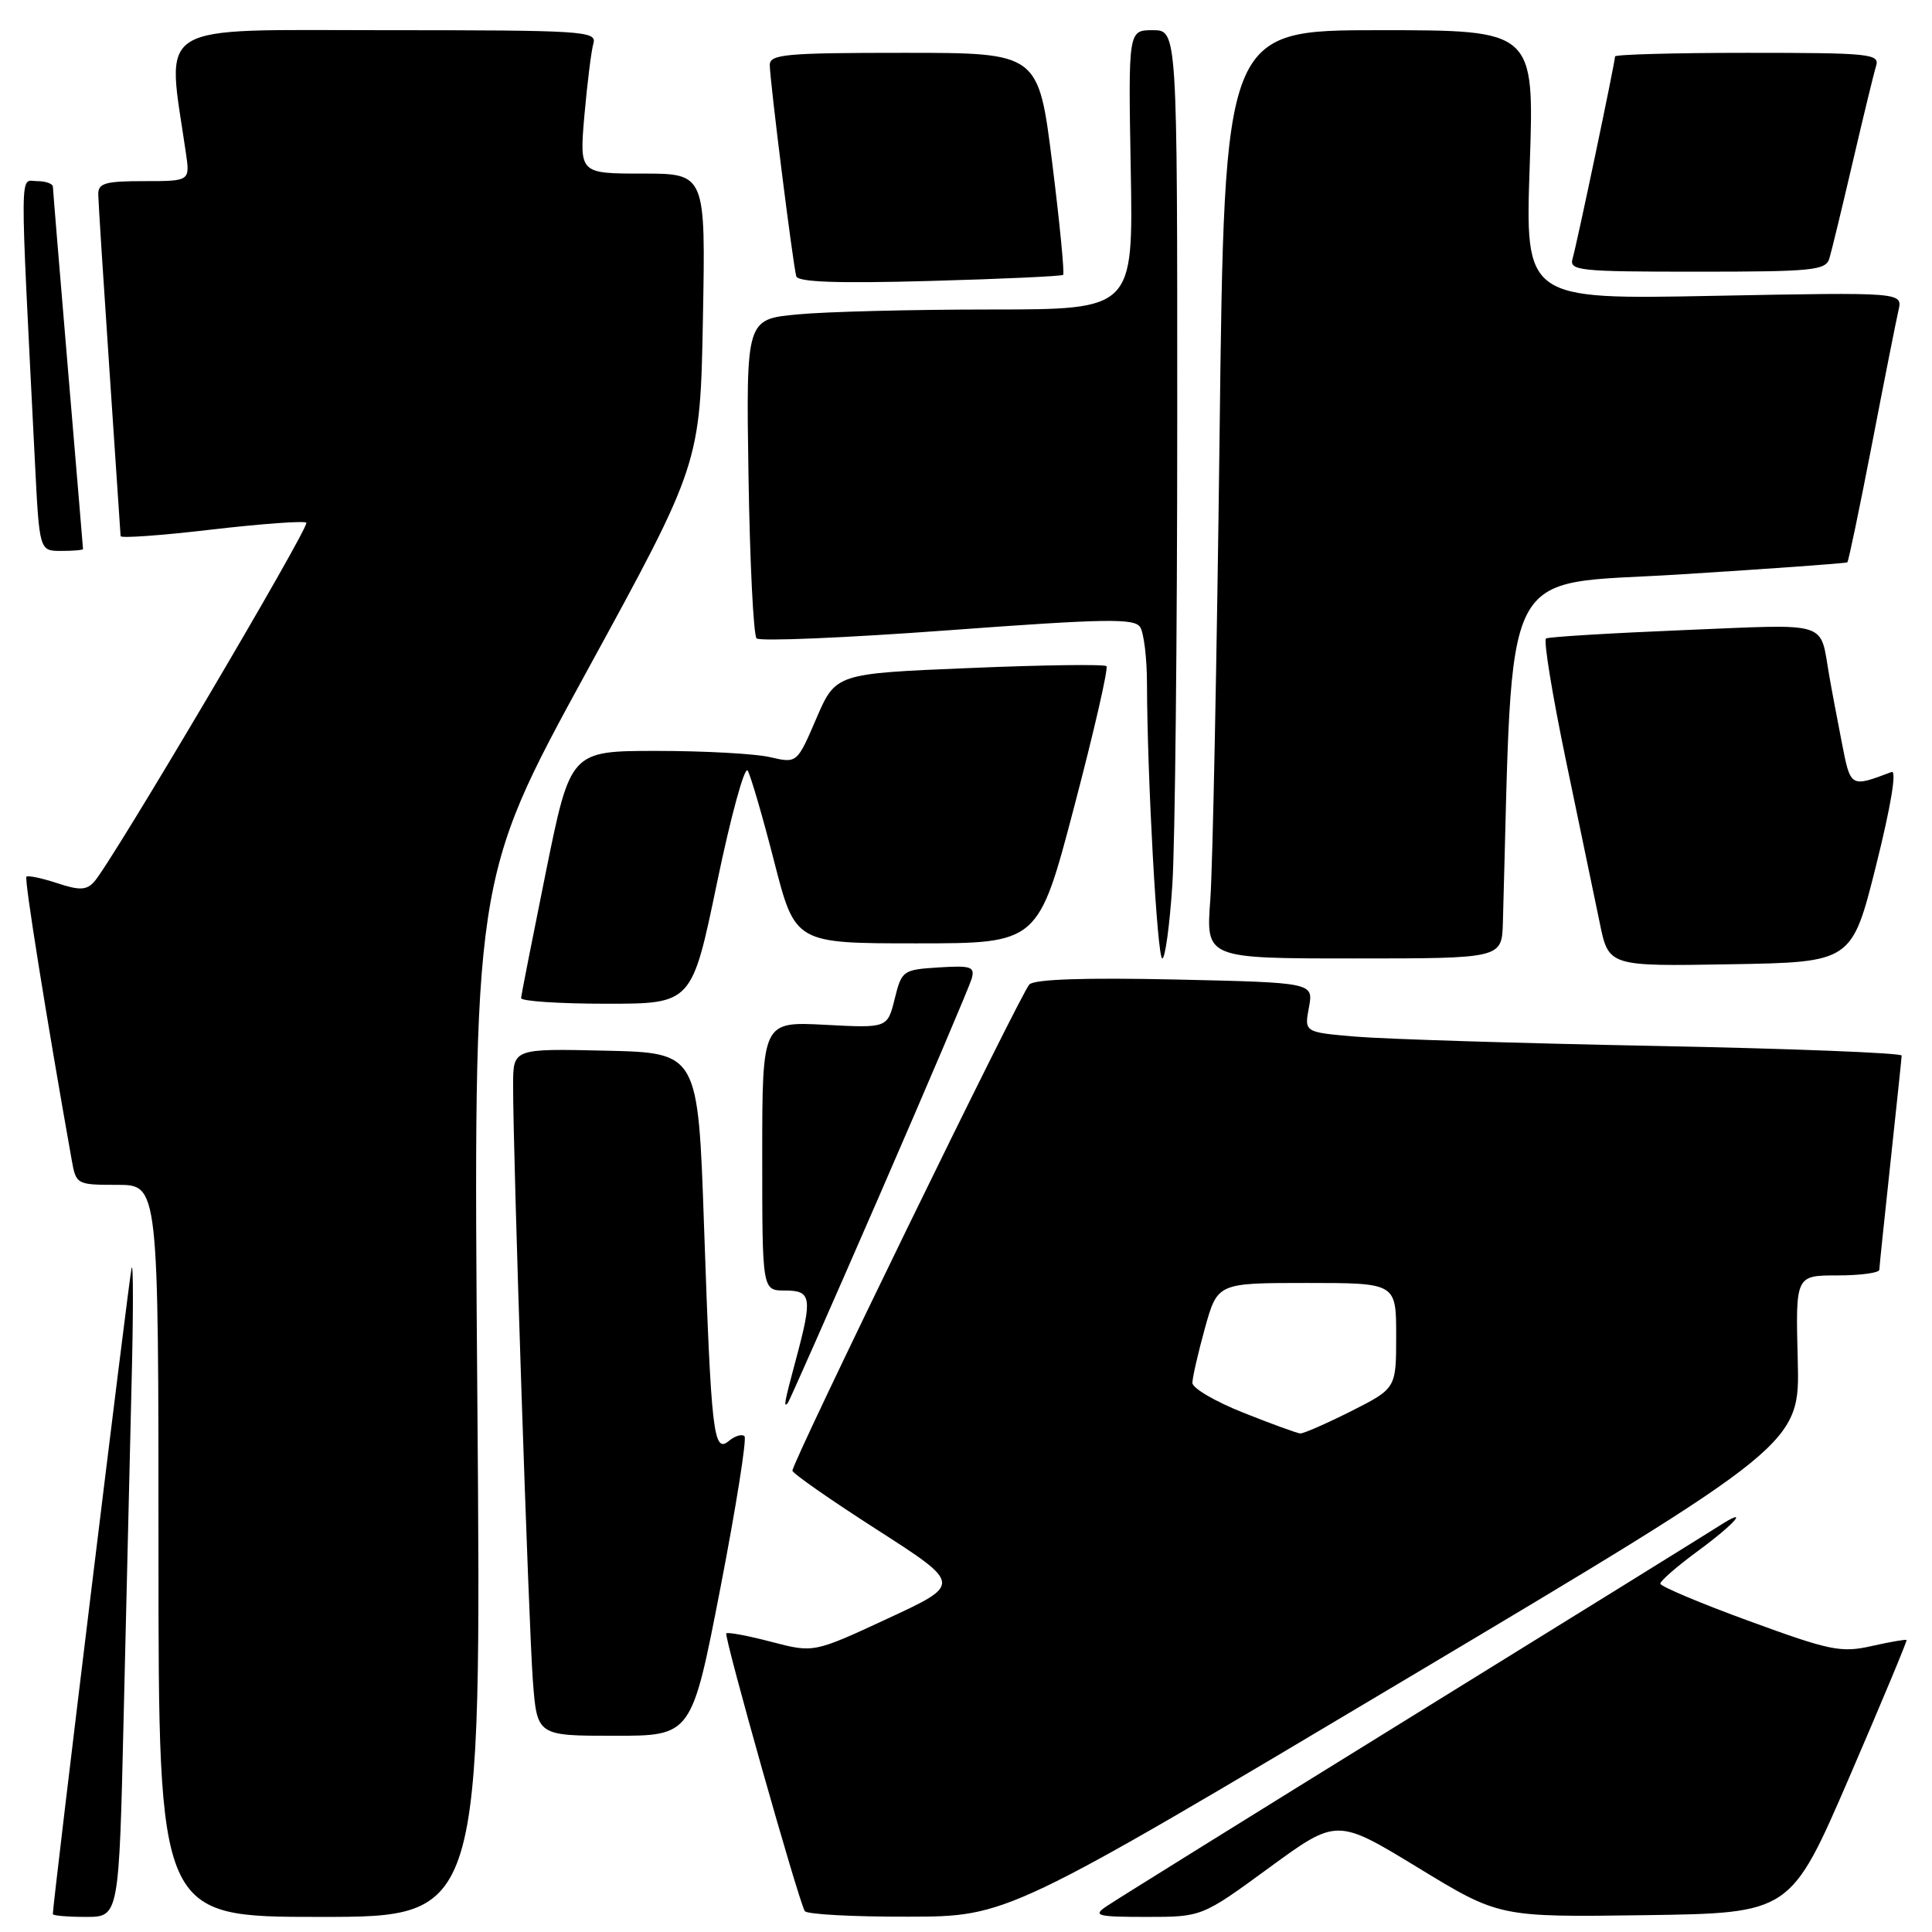 <?xml version="1.0" encoding="UTF-8" standalone="no"?>
<!DOCTYPE svg PUBLIC "-//W3C//DTD SVG 1.1//EN" "http://www.w3.org/Graphics/SVG/1.1/DTD/svg11.dtd" >
<svg xmlns="http://www.w3.org/2000/svg" xmlns:xlink="http://www.w3.org/1999/xlink" version="1.1" viewBox="0 0 256 256">
 <g >
 <path fill="currentColor"
d=" M 16.39 227.25 C 16.73 212.54 17.20 192.85 17.43 183.50 C 17.67 174.15 17.67 167.18 17.44 168.00 C 17.12 169.17 7.00 252.12 7.00 253.63 C 7.00 253.83 8.97 254.00 11.39 254.00 C 15.77 254.00 15.77 254.00 16.39 227.25 Z  M 63.25 185.25 C 62.70 116.50 62.70 116.50 77.74 88.98 C 92.78 61.47 92.78 61.47 93.14 42.24 C 93.50 23.00 93.50 23.00 85.13 23.00 C 76.77 23.00 76.77 23.00 77.44 15.25 C 77.82 10.99 78.35 6.71 78.63 5.75 C 79.10 4.11 77.32 4.00 50.97 4.00 C 19.93 4.00 22.07 2.68 24.63 20.25 C 25.18 24.00 25.18 24.00 19.09 24.00 C 13.95 24.00 13.00 24.27 13.02 25.75 C 13.03 26.71 13.70 37.17 14.50 49.00 C 15.30 60.83 15.97 70.74 15.98 71.04 C 15.99 71.34 21.42 70.95 28.05 70.17 C 34.68 69.40 40.32 68.99 40.59 69.26 C 41.09 69.76 14.69 114.46 12.46 116.86 C 11.44 117.97 10.52 118.00 7.54 117.01 C 5.52 116.35 3.70 115.97 3.50 116.17 C 3.20 116.47 6.13 134.76 9.51 153.75 C 10.08 156.95 10.18 157.00 15.55 157.00 C 21.00 157.00 21.00 157.00 21.00 205.50 C 21.00 254.00 21.00 254.00 42.40 254.00 C 63.80 254.00 63.80 254.00 63.25 185.25 Z  M 186.00 222.67 C 238.50 191.39 238.50 191.39 238.21 180.19 C 237.92 169.00 237.92 169.00 243.46 169.00 C 246.51 169.00 249.01 168.66 249.02 168.25 C 249.03 167.84 249.70 161.43 250.50 154.00 C 251.30 146.57 251.97 140.21 251.98 139.87 C 251.99 139.52 237.26 138.94 219.25 138.59 C 201.24 138.24 183.42 137.68 179.66 137.36 C 172.82 136.78 172.82 136.78 173.44 133.49 C 174.05 130.20 174.05 130.20 155.78 129.79 C 143.77 129.53 137.12 129.75 136.40 130.44 C 135.30 131.50 105.00 193.68 105.00 194.87 C 105.00 195.22 110.05 198.74 116.22 202.70 C 127.45 209.91 127.45 209.91 117.64 214.46 C 107.82 219.02 107.82 219.02 102.20 217.55 C 99.11 216.74 96.43 216.24 96.24 216.43 C 95.89 216.78 105.80 251.87 106.64 253.23 C 106.90 253.66 113.05 253.99 120.31 253.97 C 133.50 253.95 133.50 253.95 186.00 222.67 Z  M 168.20 247.46 C 177.14 240.93 177.14 240.93 187.90 247.48 C 198.66 254.04 198.66 254.04 217.96 253.77 C 237.26 253.50 237.26 253.50 245.04 235.50 C 249.31 225.60 252.73 217.41 252.63 217.31 C 252.53 217.20 250.45 217.56 248.00 218.11 C 243.95 219.02 242.52 218.73 231.78 214.80 C 225.31 212.44 220.00 210.20 220.00 209.84 C 220.00 209.47 222.25 207.52 225.00 205.50 C 230.02 201.81 231.95 199.51 227.75 202.22 C 226.51 203.02 208.18 214.39 187.00 227.48 C 165.82 240.58 147.61 251.90 146.53 252.65 C 144.79 253.84 145.42 254.00 151.91 254.00 C 159.26 254.00 159.26 254.00 168.20 247.46 Z  M 95.45 210.45 C 97.53 199.70 98.97 190.64 98.65 190.31 C 98.32 189.98 97.39 190.26 96.58 190.93 C 94.54 192.63 94.24 190.05 93.29 162.50 C 92.50 139.50 92.50 139.50 80.25 139.22 C 68.00 138.94 68.00 138.94 67.99 143.72 C 67.96 152.61 70.05 215.45 70.61 222.75 C 71.17 230.00 71.17 230.00 81.41 230.00 C 91.65 230.00 91.65 230.00 95.45 210.45 Z  M 116.49 158.50 C 122.95 143.65 128.46 130.69 128.75 129.69 C 129.20 128.09 128.69 127.92 124.38 128.19 C 119.63 128.49 119.48 128.60 118.55 132.36 C 117.59 136.23 117.59 136.23 109.30 135.79 C 101.00 135.36 101.00 135.36 101.00 153.18 C 101.00 171.00 101.00 171.00 104.00 171.00 C 107.52 171.00 107.67 171.91 105.50 180.00 C 103.92 185.89 103.79 186.57 104.38 185.92 C 104.58 185.69 110.03 173.35 116.49 158.50 Z  M 95.01 116.96 C 96.84 108.14 98.67 101.46 99.07 102.11 C 99.47 102.77 101.05 108.18 102.58 114.15 C 105.36 125.00 105.36 125.00 121.47 125.00 C 137.58 125.00 137.58 125.00 142.34 106.88 C 144.96 96.92 146.88 88.55 146.61 88.27 C 146.34 88.00 138.15 88.11 128.43 88.52 C 110.74 89.25 110.74 89.25 108.17 95.20 C 105.61 101.15 105.61 101.15 102.05 100.33 C 100.10 99.87 93.35 99.50 87.05 99.50 C 75.59 99.50 75.59 99.50 72.34 115.50 C 70.56 124.30 69.07 131.84 69.05 132.25 C 69.02 132.66 74.10 133.00 80.34 133.00 C 91.68 133.00 91.68 133.00 95.01 116.96 Z  M 248.59 114.68 C 250.55 106.84 251.35 102.03 250.65 102.29 C 245.15 104.36 245.22 104.41 244.03 98.29 C 243.41 95.11 242.66 91.15 242.38 89.50 C 241.09 82.17 242.75 82.69 223.15 83.49 C 213.44 83.89 205.21 84.39 204.86 84.60 C 204.50 84.81 205.69 92.08 207.49 100.74 C 209.30 109.41 211.31 119.10 211.97 122.27 C 213.15 128.05 213.15 128.05 229.26 127.77 C 245.38 127.50 245.38 127.50 248.59 114.68 Z  M 155.34 117.25 C 155.70 111.89 155.99 84.21 155.99 55.75 C 156.00 4.00 156.00 4.00 152.75 4.00 C 149.50 4.00 149.50 4.00 149.83 22.50 C 150.16 41.00 150.16 41.00 131.33 41.01 C 120.97 41.01 109.43 41.30 105.68 41.66 C 98.86 42.30 98.86 42.30 99.18 63.07 C 99.36 74.49 99.84 84.18 100.25 84.59 C 100.67 85.00 112.07 84.52 125.60 83.52 C 146.59 81.97 150.33 81.91 151.08 83.10 C 151.57 83.87 151.98 87.24 151.98 90.59 C 152.02 103.18 153.34 127.00 154.01 127.00 C 154.39 127.00 154.99 122.61 155.34 117.25 Z  M 199.14 122.25 C 200.53 73.46 198.41 77.63 222.50 76.12 C 234.60 75.36 244.63 74.64 244.78 74.51 C 244.94 74.38 246.40 67.35 248.04 58.89 C 249.67 50.42 251.26 42.43 251.56 41.11 C 252.11 38.72 252.11 38.72 227.09 39.20 C 202.08 39.69 202.08 39.69 202.70 21.84 C 203.31 4.00 203.31 4.00 182.78 4.00 C 162.24 4.00 162.24 4.00 161.60 57.75 C 161.24 87.31 160.69 114.99 160.37 119.25 C 159.79 127.00 159.79 127.00 179.40 127.00 C 199.00 127.00 199.00 127.00 199.14 122.25 Z  M 11.00 72.75 C 11.00 72.61 10.10 61.93 9.01 49.00 C 7.92 36.07 7.02 25.16 7.01 24.75 C 7.01 24.34 6.05 24.00 4.90 24.00 C 2.58 24.00 2.60 20.92 4.63 61.25 C 5.22 73.00 5.22 73.00 8.11 73.00 C 9.70 73.00 11.00 72.89 11.00 72.75 Z  M 140.87 36.42 C 141.07 36.24 140.42 29.55 139.42 21.55 C 137.60 7.00 137.60 7.00 119.80 7.00 C 104.09 7.00 102.00 7.19 102.00 8.61 C 102.00 10.61 105.07 35.08 105.51 36.61 C 105.73 37.38 110.99 37.57 123.16 37.23 C 132.70 36.97 140.67 36.60 140.87 36.42 Z  M 242.40 34.25 C 242.69 33.29 244.08 27.55 245.49 21.50 C 246.90 15.45 248.29 9.71 248.59 8.75 C 249.09 7.13 247.84 7.00 231.57 7.00 C 221.91 7.00 214.00 7.22 214.00 7.48 C 214.00 8.26 208.95 32.32 208.38 34.25 C 207.90 35.87 209.15 36.00 224.87 36.00 C 240.19 36.00 241.92 35.83 242.40 34.25 Z  M 164.75 187.19 C 161.04 185.72 158.00 183.94 158.00 183.24 C 158.00 182.54 158.75 179.28 159.66 175.98 C 161.33 170.00 161.33 170.00 173.16 170.00 C 185.00 170.00 185.00 170.00 185.00 176.99 C 185.00 183.97 185.00 183.97 179.03 186.99 C 175.74 188.64 172.71 189.97 172.28 189.94 C 171.85 189.90 168.46 188.67 164.75 187.19 Z "/>
</g>
</svg>